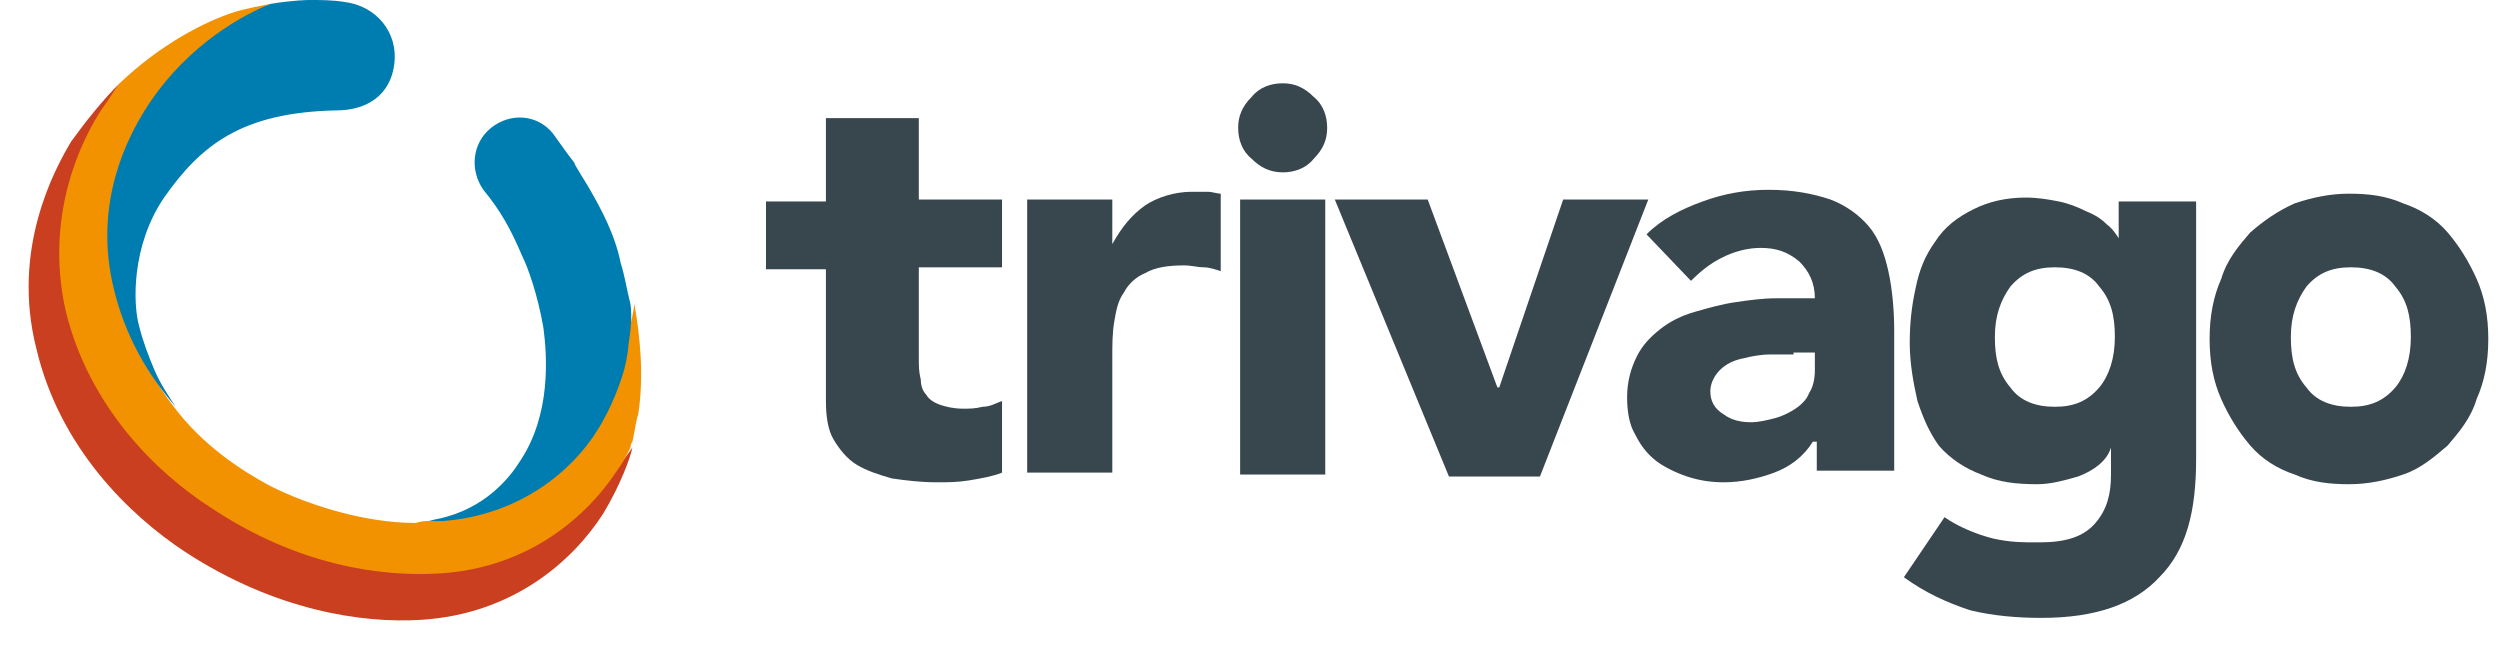 <svg width="38" height="10" viewBox="0 0 38 10" fill="none" xmlns="http://www.w3.org/2000/svg">
<path d="M22.76 5.888H22.789L23.76 3.033H25.054L23.407 7.243H22.024L20.289 3.033H21.701L22.76 5.888Z" fill="#37474D"/>
<path d="M15.231 4.063H13.966V5.447C13.966 5.565 13.966 5.653 13.996 5.771C13.996 5.859 14.025 5.947 14.084 6.006C14.113 6.065 14.202 6.124 14.29 6.153C14.378 6.183 14.496 6.212 14.643 6.212C14.731 6.212 14.819 6.212 14.937 6.183C15.055 6.183 15.143 6.124 15.231 6.095V7.184C15.084 7.243 14.908 7.272 14.731 7.302C14.555 7.331 14.408 7.331 14.231 7.331C13.996 7.331 13.76 7.302 13.555 7.272C13.349 7.213 13.172 7.154 13.025 7.066C12.878 6.978 12.76 6.831 12.672 6.683C12.584 6.536 12.554 6.33 12.554 6.095V4.093H11.643V3.062H12.554V1.796H13.966V3.033H15.231V4.063Z" fill="#37474D"/>
<path d="M15.613 3.033H16.907V3.71C17.055 3.445 17.202 3.268 17.407 3.121C17.584 3.003 17.849 2.915 18.113 2.915H18.349C18.437 2.915 18.496 2.944 18.555 2.944V4.122C18.466 4.092 18.378 4.063 18.29 4.063C18.202 4.063 18.113 4.034 17.996 4.034C17.761 4.034 17.555 4.063 17.407 4.151C17.261 4.21 17.143 4.328 17.084 4.446C16.996 4.564 16.966 4.711 16.937 4.887C16.907 5.064 16.907 5.241 16.907 5.447V7.184H15.613V3.033Z" fill="#37474D"/>
<path d="M19.497 2.62C19.673 2.62 19.85 2.561 19.968 2.414C20.114 2.267 20.173 2.12 20.173 1.943C20.173 1.767 20.114 1.59 19.968 1.472C19.82 1.325 19.673 1.266 19.497 1.266C19.32 1.266 19.144 1.325 19.026 1.472C18.879 1.619 18.82 1.767 18.82 1.943C18.82 2.12 18.879 2.296 19.026 2.414C19.144 2.532 19.291 2.62 19.497 2.62Z" fill="#37474D"/>
<path d="M18.85 3.033H20.144V7.213H18.85V3.033Z" fill="#37474D"/>
<path d="M27.262 5.388H26.909C26.762 5.388 26.615 5.417 26.497 5.447C26.35 5.476 26.233 5.535 26.144 5.623C26.056 5.712 25.997 5.829 25.997 5.947C25.997 6.094 26.056 6.212 26.203 6.3C26.321 6.389 26.468 6.418 26.615 6.418C26.733 6.418 26.85 6.389 26.968 6.359C27.085 6.33 27.203 6.271 27.291 6.212C27.38 6.153 27.468 6.065 27.497 5.977C27.556 5.888 27.586 5.771 27.586 5.623V5.358H27.262V5.388ZM27.556 6.713C27.409 6.948 27.203 7.095 26.968 7.184C26.733 7.272 26.468 7.331 26.203 7.331C25.997 7.331 25.821 7.301 25.644 7.243C25.468 7.184 25.291 7.095 25.174 7.007C25.027 6.889 24.938 6.771 24.85 6.595C24.762 6.448 24.732 6.242 24.732 6.035C24.732 5.8 24.791 5.594 24.88 5.417C24.968 5.241 25.085 5.123 25.233 5.005C25.38 4.887 25.556 4.799 25.762 4.74C25.968 4.681 26.174 4.622 26.38 4.593C26.585 4.563 26.791 4.534 26.997 4.534H27.586C27.586 4.298 27.497 4.122 27.35 3.975C27.174 3.827 26.997 3.768 26.762 3.768C26.556 3.768 26.35 3.827 26.174 3.916C25.997 4.004 25.85 4.122 25.703 4.269L25.027 3.562C25.262 3.327 25.556 3.18 25.88 3.062C26.203 2.944 26.527 2.885 26.88 2.885C27.262 2.885 27.556 2.944 27.821 3.032C28.056 3.121 28.262 3.268 28.409 3.445C28.556 3.621 28.645 3.857 28.703 4.122C28.762 4.387 28.792 4.711 28.792 5.034V7.154H27.615V6.713H27.556Z" fill="#37474D"/>
<path d="M37.645 4.24C37.527 3.975 37.38 3.739 37.204 3.533C37.027 3.327 36.792 3.18 36.527 3.091C36.263 2.974 35.998 2.944 35.704 2.944C35.41 2.944 35.145 3.003 34.88 3.091C34.615 3.209 34.41 3.356 34.204 3.533C34.027 3.739 33.851 3.945 33.762 4.24C33.645 4.505 33.586 4.799 33.586 5.152C33.586 5.506 33.645 5.8 33.762 6.065C33.88 6.33 34.027 6.565 34.204 6.772C34.38 6.978 34.615 7.125 34.88 7.213C35.145 7.331 35.41 7.36 35.704 7.36C35.998 7.36 36.263 7.302 36.527 7.213C36.792 7.125 36.998 6.948 37.204 6.772C37.38 6.565 37.557 6.359 37.645 6.065C37.763 5.8 37.822 5.506 37.822 5.152C37.822 4.799 37.763 4.505 37.645 4.24ZM36.41 5.888C36.233 6.094 36.027 6.183 35.733 6.183C35.439 6.183 35.204 6.094 35.057 5.888C34.88 5.682 34.821 5.447 34.821 5.123C34.821 4.799 34.91 4.563 35.057 4.357C35.233 4.151 35.439 4.063 35.733 4.063C36.027 4.063 36.263 4.151 36.41 4.357C36.586 4.563 36.645 4.799 36.645 5.123C36.645 5.447 36.557 5.712 36.41 5.888Z" fill="#37474D"/>
<path d="M32.204 3.062V3.621C32.204 3.621 32.116 3.474 32.028 3.415C31.94 3.327 31.851 3.268 31.704 3.209C31.587 3.15 31.44 3.091 31.293 3.062C31.145 3.032 30.969 3.003 30.793 3.003C30.498 3.003 30.234 3.062 29.998 3.18C29.763 3.297 29.557 3.445 29.41 3.68C29.263 3.886 29.175 4.092 29.116 4.387C29.057 4.652 29.028 4.917 29.028 5.211C29.028 5.535 29.087 5.829 29.145 6.094C29.234 6.359 29.322 6.565 29.469 6.772C29.645 6.978 29.881 7.125 30.116 7.213C30.381 7.331 30.645 7.36 30.969 7.36C31.175 7.36 31.381 7.301 31.587 7.243C31.822 7.154 32.028 7.007 32.087 6.801V7.213C32.087 7.508 32.028 7.743 31.851 7.949C31.675 8.155 31.41 8.244 30.998 8.244C30.734 8.244 30.557 8.244 30.293 8.185C30.057 8.126 29.763 8.008 29.557 7.861L28.939 8.774C29.263 9.009 29.587 9.156 29.939 9.274C30.293 9.362 30.675 9.392 31.028 9.392C31.851 9.392 32.44 9.186 32.822 8.774C33.234 8.361 33.381 7.773 33.381 6.978V3.062H32.204ZM31.91 5.888C31.734 6.094 31.528 6.183 31.234 6.183C30.94 6.183 30.704 6.094 30.557 5.888C30.381 5.682 30.322 5.447 30.322 5.123C30.322 4.799 30.41 4.563 30.557 4.357C30.734 4.151 30.94 4.063 31.234 4.063C31.528 4.063 31.763 4.151 31.91 4.357C32.087 4.563 32.146 4.799 32.146 5.123C32.146 5.447 32.057 5.712 31.91 5.888Z" fill="#37474D"/>
<path d="M4.024 8.008C0.289 6.124 0.848 2.768 1.818 1.266C1.554 1.531 1.318 1.825 1.083 2.149C0.818 2.591 0.171 3.798 0.553 5.3C0.906 6.801 1.965 7.831 2.818 8.391C4.171 9.274 5.495 9.48 6.407 9.421C7.789 9.333 8.701 8.538 9.172 7.802C9.437 7.36 9.584 6.948 9.613 6.801C9.466 7.007 7.701 9.833 4.024 8.008Z" fill="#C93F1F"/>
<path d="M6.525 7.92C6.466 7.92 6.407 7.92 6.319 7.949C5.554 7.949 4.701 7.684 4.113 7.39C3.671 7.154 3.083 6.771 2.642 6.183C0.436 3.327 3.319 0.412 4.113 0.059C3.966 0.088 3.789 0.118 3.583 0.177C3.113 0.324 2.436 0.677 1.818 1.266C1.73 1.384 1.642 1.531 1.554 1.649C1.26 2.09 0.671 3.238 0.995 4.71C1.348 6.183 2.377 7.184 3.201 7.714C4.524 8.597 5.789 8.773 6.701 8.715C8.054 8.626 8.937 7.831 9.378 7.154C9.466 7.036 9.525 6.919 9.584 6.801C9.584 6.742 9.613 6.713 9.613 6.713C9.643 6.595 9.672 6.359 9.701 6.3C9.79 5.712 9.731 5.123 9.643 4.622C9.495 5.653 8.672 7.714 6.525 7.92Z" fill="#F39200"/>
<path d="M8.935 2.826C8.847 2.679 8.73 2.503 8.73 2.473C8.612 2.326 8.494 2.149 8.406 2.031C8.171 1.737 7.759 1.708 7.465 1.943C7.171 2.179 7.141 2.591 7.347 2.885C7.612 3.209 7.759 3.474 7.935 3.886C8.024 4.063 8.171 4.475 8.259 4.976C8.318 5.417 8.377 6.3 7.906 7.007C7.759 7.243 7.377 7.743 6.641 7.89C6.612 7.89 6.553 7.92 6.494 7.92H6.729C7.906 7.831 8.7 7.154 9.083 6.536C9.377 6.065 9.494 5.594 9.494 5.594C9.524 5.476 9.553 5.299 9.553 5.241C9.583 5.034 9.612 4.828 9.583 4.622C9.524 4.387 9.494 4.181 9.436 4.004C9.347 3.562 9.141 3.18 8.935 2.826Z" fill="#007DB0"/>
<path d="M2.347 5.623C2.259 5.417 2.17 5.182 2.112 4.946C2.023 4.622 1.994 3.739 2.494 3.003C3.053 2.208 3.67 1.708 5.112 1.678C5.582 1.678 5.935 1.443 5.994 0.972C6.053 0.501 5.729 0.088 5.229 0.029C5.053 0 4.876 0 4.7 0C4.7 0 4.465 0 4.112 0.059C3.523 0.294 2.729 0.824 2.2 1.678C1.964 2.061 1.406 3.062 1.729 4.387C1.906 5.123 2.259 5.712 2.67 6.183C2.553 6.006 2.435 5.829 2.347 5.623Z" fill="#007DB0"/>
</svg>
